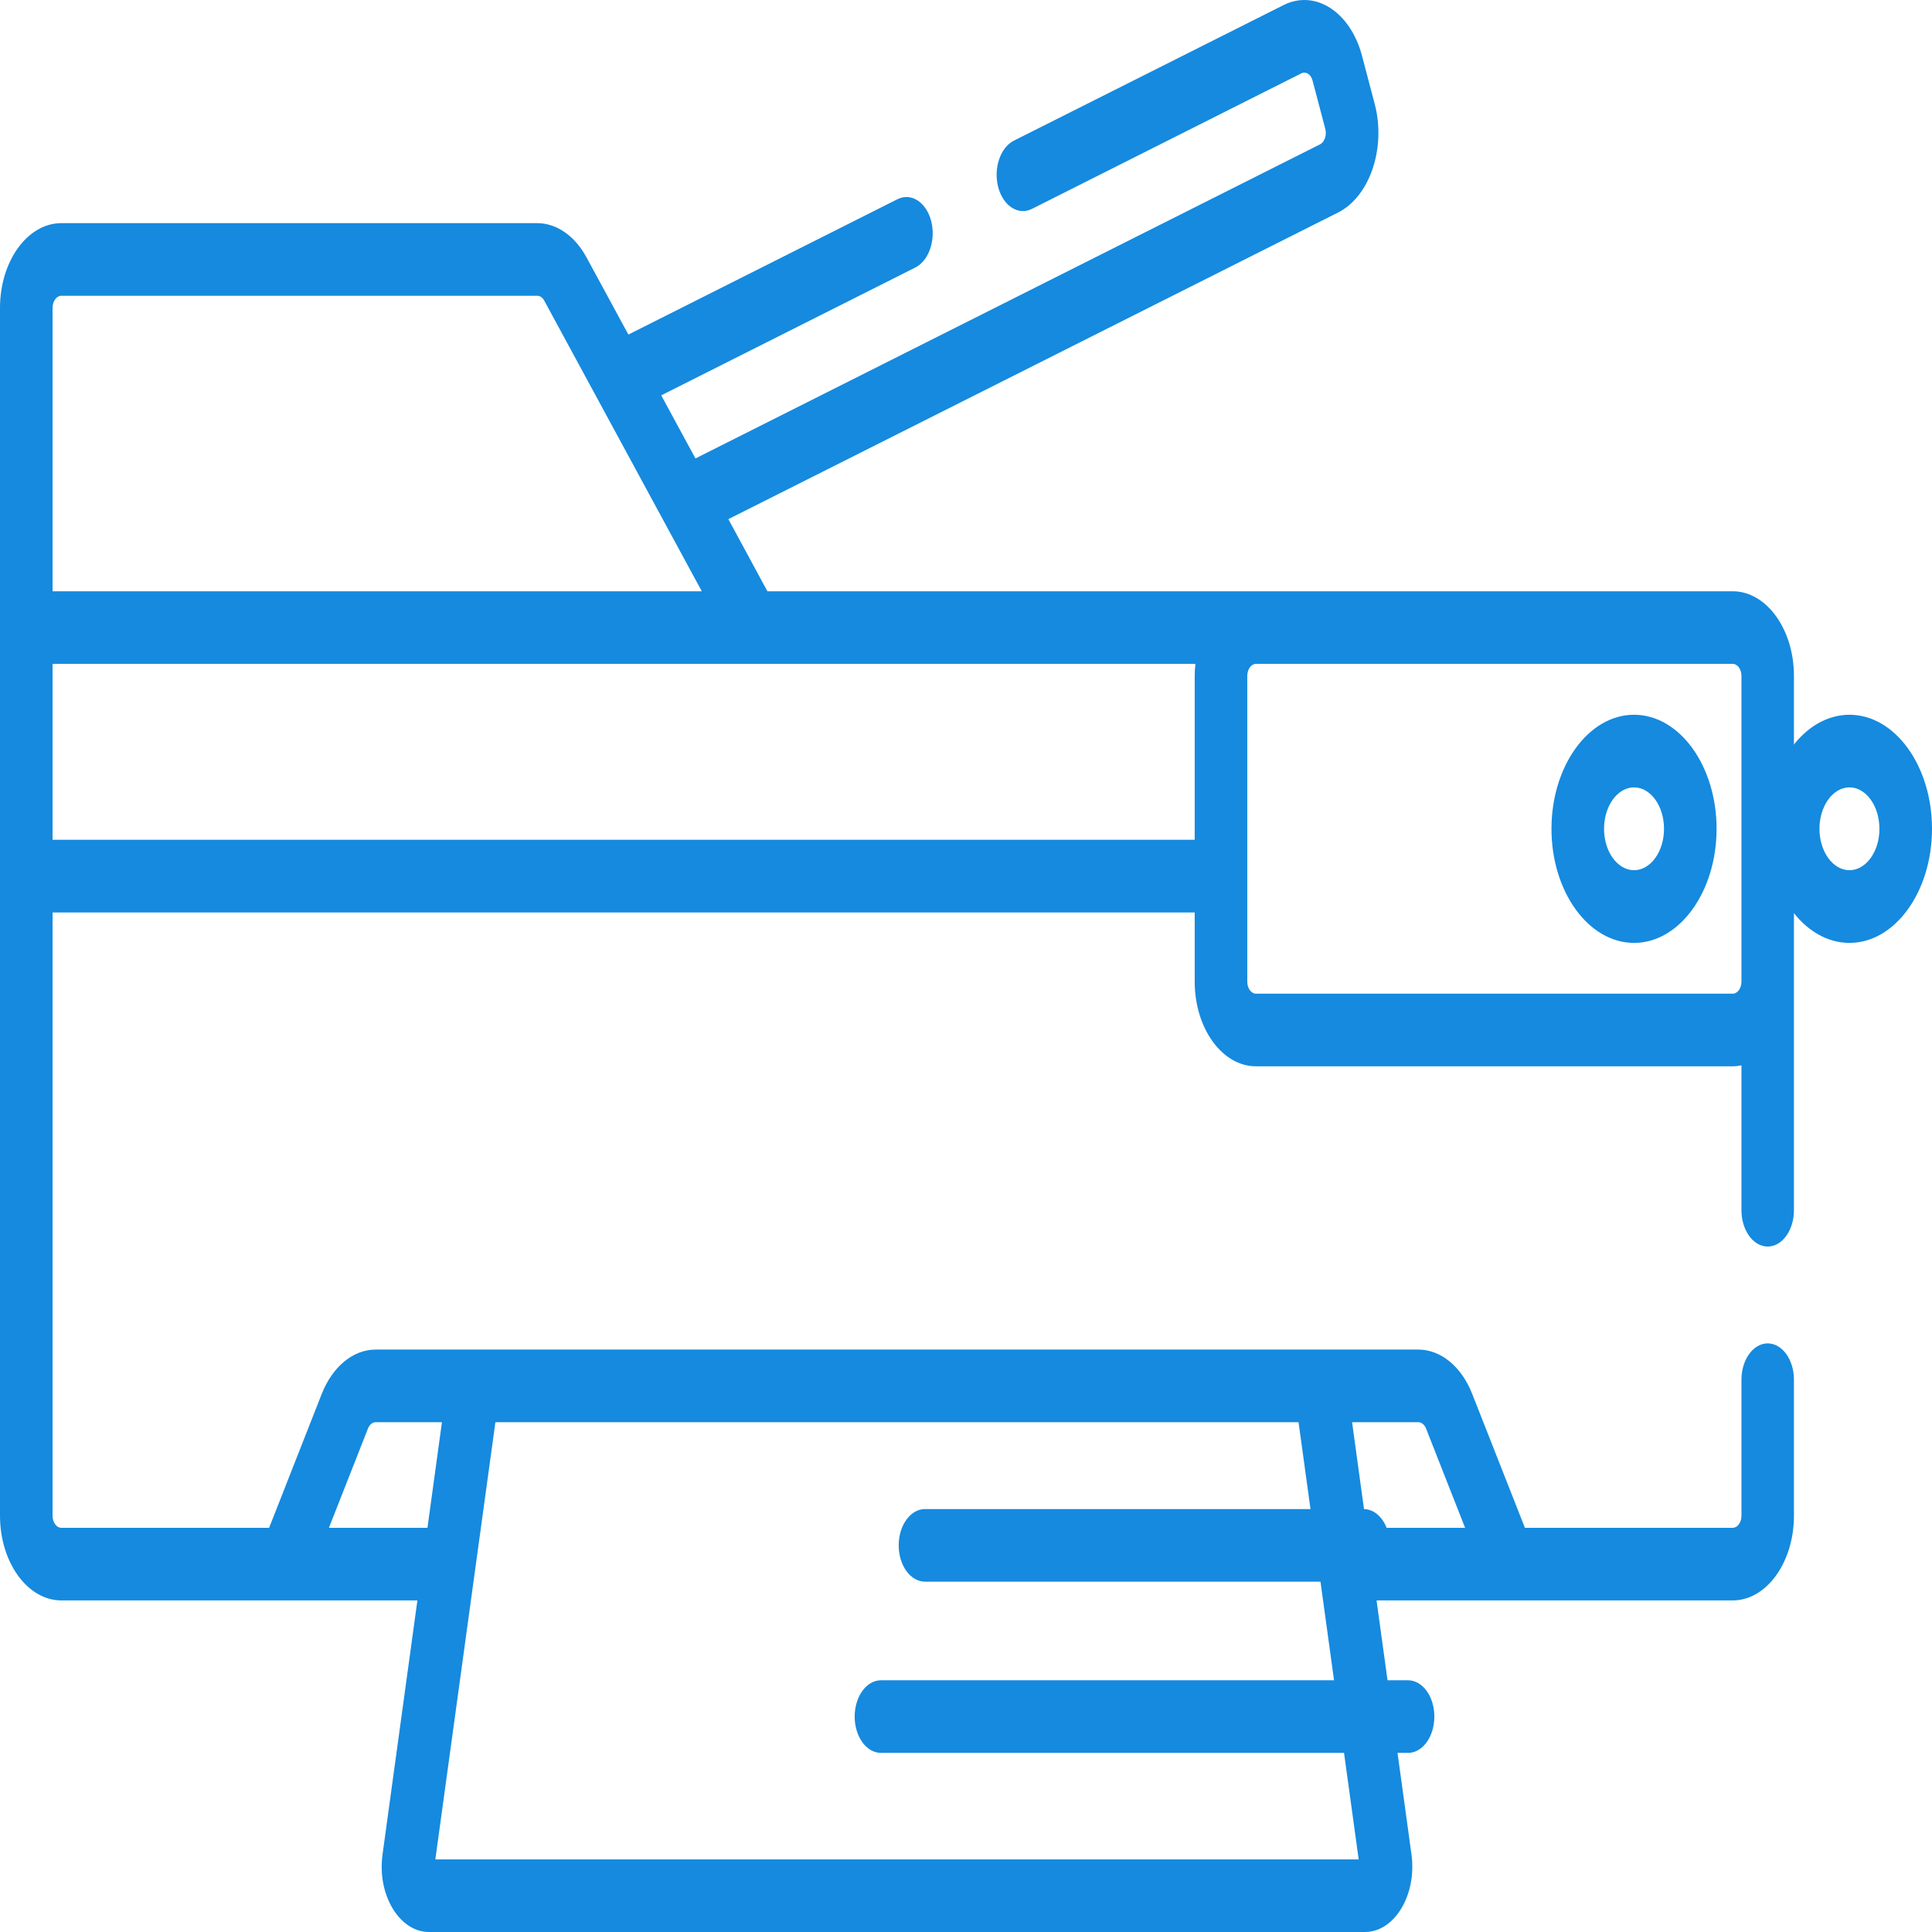 <svg width="24" height="24" viewBox="0 0 24 24" fill="none" xmlns="http://www.w3.org/2000/svg">
<path d="M21.524 7.345H9.533L9.048 6.449L16.622 2.64C17.016 2.442 17.221 1.837 17.077 1.291L16.919 0.692C16.775 0.147 16.337 -0.135 15.943 0.064L12.595 1.747C12.426 1.832 12.339 2.091 12.4 2.325C12.462 2.559 12.649 2.68 12.819 2.595L16.166 0.911C16.223 0.883 16.285 0.923 16.305 1.001L16.463 1.6C16.484 1.678 16.455 1.764 16.398 1.793L8.639 5.695L8.214 4.911L11.371 3.323C11.541 3.237 11.628 2.978 11.567 2.744C11.505 2.51 11.318 2.389 11.148 2.475L7.806 4.156L7.284 3.194C7.141 2.93 6.913 2.772 6.674 2.772H0.762C0.342 2.772 0 3.244 0 3.825V18.829C0 19.409 0.342 19.881 0.762 19.881H5.185L4.752 23.037C4.683 23.537 4.961 24 5.329 24H16.956C17.325 24 17.602 23.536 17.534 23.037L17.1 19.881H21.524C21.944 19.881 22.285 19.409 22.285 18.829V17.139C22.285 16.89 22.139 16.688 21.959 16.688C21.779 16.688 21.633 16.89 21.633 17.139V18.829C21.633 18.912 21.584 18.979 21.524 18.979H18.943L18.288 17.315C18.155 16.976 17.898 16.765 17.619 16.765H4.666C4.387 16.765 4.131 16.976 3.997 17.315L3.343 18.979H0.762C0.702 18.979 0.653 18.912 0.653 18.829V11.335H14.841V12.194C14.841 12.774 15.182 13.246 15.602 13.246H21.524C21.561 13.246 21.597 13.241 21.633 13.234V15.034C21.633 15.283 21.779 15.485 21.959 15.485C22.139 15.485 22.285 15.283 22.285 15.034V8.397C22.285 7.817 21.944 7.345 21.524 7.345ZM5.408 23.098L6.154 17.667H16.131L16.878 23.098H5.408ZM17.715 17.746L18.2 18.979H16.976L16.796 17.667H17.619C17.659 17.667 17.696 17.698 17.715 17.746ZM4.571 17.746C4.59 17.698 4.627 17.667 4.666 17.667H5.49L5.31 18.979H4.086L4.571 17.746ZM0.762 3.674H6.674C6.708 3.674 6.741 3.697 6.761 3.735L8.718 7.345H0.653V3.825C0.653 3.742 0.702 3.674 0.762 3.674ZM0.653 10.432V8.247H14.85C14.844 8.296 14.841 8.346 14.841 8.397V10.432H0.653ZM21.524 12.344H15.602C15.543 12.344 15.494 12.277 15.494 12.194V8.397C15.494 8.314 15.543 8.247 15.602 8.247C15.603 8.247 15.604 8.247 15.604 8.247H21.524C21.584 8.247 21.633 8.314 21.633 8.397V12.194C21.633 12.277 21.584 12.344 21.524 12.344Z" fill="#158ADF"/>
<path d="M20.299 8.879C19.733 8.879 19.273 9.515 19.273 10.296C19.273 11.077 19.733 11.713 20.299 11.713C20.864 11.713 21.324 11.077 21.324 10.296C21.324 9.514 20.864 8.879 20.299 8.879ZM20.299 10.81C20.093 10.81 19.926 10.579 19.926 10.296C19.926 10.012 20.093 9.781 20.299 9.781C20.504 9.781 20.671 10.012 20.671 10.296C20.671 10.579 20.504 10.81 20.299 10.81Z" fill="#158ADF"/>
<path d="M22.975 8.879C22.409 8.879 21.949 9.515 21.949 10.296C21.949 11.077 22.409 11.713 22.975 11.713C23.54 11.713 24 11.077 24 10.296C24 9.514 23.54 8.879 22.975 8.879ZM22.975 10.81C22.769 10.81 22.602 10.579 22.602 10.296C22.602 10.012 22.769 9.781 22.975 9.781C23.18 9.781 23.347 10.012 23.347 10.296C23.347 10.579 23.18 10.81 22.975 10.81Z" fill="#158ADF"/>
<path d="M17.491 20.873H10.944C10.763 20.873 10.617 21.075 10.617 21.324C10.617 21.573 10.763 21.775 10.944 21.775H17.491C17.672 21.775 17.818 21.573 17.818 21.324C17.818 21.075 17.672 20.873 17.491 20.873Z" fill="#158ADF"/>
<path d="M11.491 19.648H16.94C17.12 19.648 17.266 19.446 17.266 19.197C17.266 18.948 17.12 18.746 16.94 18.746H11.491C11.31 18.746 11.164 18.948 11.164 19.197C11.164 19.446 11.31 19.648 11.491 19.648Z" fill="#158ADF"/>
</svg>
